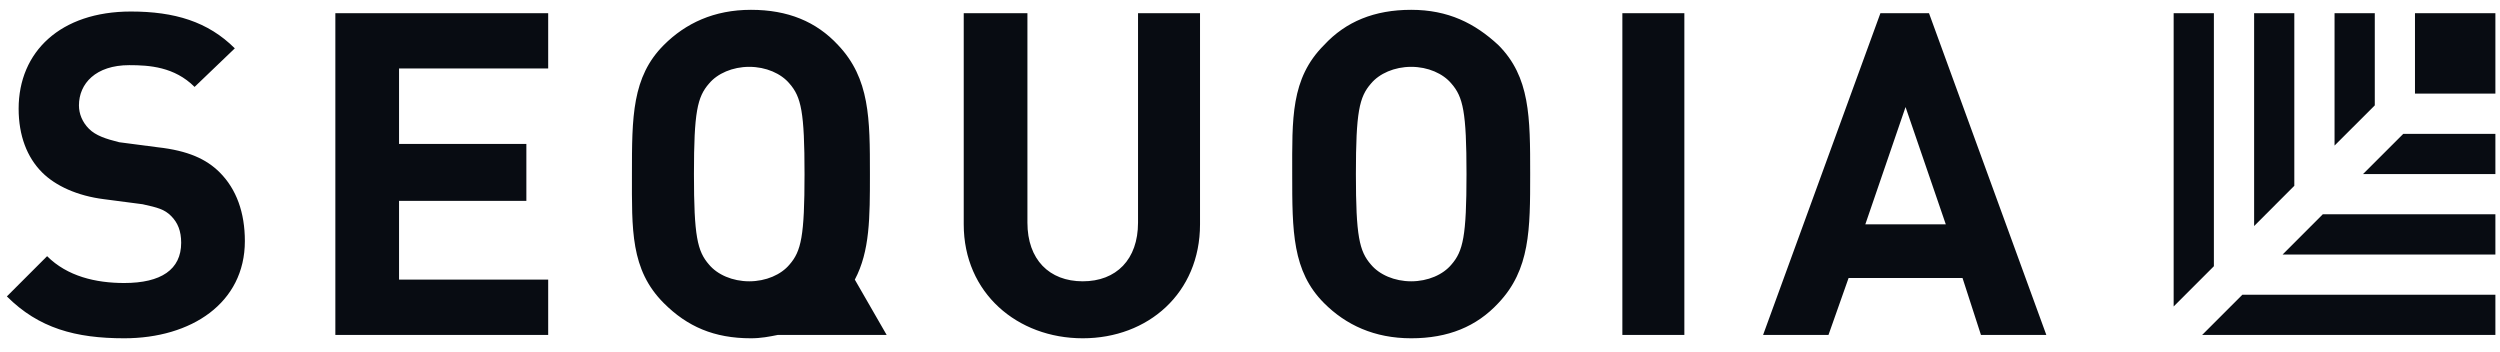 <svg width="128" height="18" viewBox="0 0 128 18" fill="none" xmlns="http://www.w3.org/2000/svg">
<path d="M38.449 0.503C36.561 0.503 35.102 1.19 33.987 2.306C32.357 3.936 32.355 5.994 32.355 8.912C32.355 11.743 32.271 13.804 33.987 15.52C35.188 16.721 36.561 17.32 38.449 17.32C38.964 17.32 39.392 17.235 39.821 17.149H45.397L43.767 14.317C44.54 12.858 44.54 11.142 44.54 8.912C44.54 6.08 44.538 4.022 42.908 2.306C41.793 1.104 40.337 0.503 38.449 0.503ZM72.254 0.503C70.367 0.503 68.908 1.104 67.793 2.306C66.076 4.022 66.161 6.08 66.161 8.912C66.161 11.829 66.162 13.89 67.793 15.52C68.908 16.636 70.367 17.32 72.254 17.32C74.142 17.32 75.598 16.721 76.714 15.52C78.344 13.804 78.345 11.743 78.345 8.912C78.345 5.994 78.344 3.936 76.714 2.306C75.513 1.19 74.142 0.503 72.254 0.503ZM6.701 0.59C3.097 0.59 0.954 2.649 0.954 5.566C0.954 6.939 1.383 8.055 2.155 8.827C2.841 9.514 3.956 10.028 5.329 10.199L7.303 10.457C8.075 10.628 8.418 10.715 8.761 11.058C9.104 11.402 9.276 11.829 9.276 12.43C9.276 13.803 8.247 14.49 6.359 14.49C4.901 14.49 3.442 14.146 2.412 13.116L0.352 15.176C1.983 16.806 3.871 17.32 6.359 17.32C9.791 17.32 12.537 15.518 12.537 12.343C12.537 10.885 12.107 9.685 11.249 8.827C10.563 8.141 9.62 7.712 8.075 7.54L6.102 7.282C5.415 7.111 4.9 6.94 4.557 6.597C4.213 6.253 4.042 5.825 4.042 5.396C4.042 4.28 4.901 3.336 6.617 3.336C7.646 3.336 8.932 3.42 9.962 4.45L12.022 2.476C10.649 1.104 8.932 0.59 6.701 0.59ZM17.17 0.676V17.149H28.067V14.317H20.431V10.286H26.95V7.369H20.431V3.506H28.067V0.676L17.17 0.676ZM49.343 0.676V11.487C49.343 15.005 52.091 17.32 55.437 17.32C58.783 17.32 61.441 15.005 61.441 11.487V0.676H58.267V11.4C58.267 13.288 57.153 14.403 55.437 14.403C53.721 14.403 52.604 13.288 52.604 11.4V0.676L49.343 0.676ZM83.065 0.676V17.149H86.239V0.676L83.065 0.676ZM96.277 0.676L90.27 17.149H93.618L94.648 14.233H100.481L101.425 17.149H104.772L98.765 0.676L96.277 0.676ZM38.362 3.422C39.22 3.422 39.993 3.764 40.422 4.279C41.023 4.965 41.192 5.737 41.192 8.912C41.192 12.086 41.023 12.86 40.422 13.547C39.993 14.062 39.22 14.403 38.362 14.403C37.504 14.403 36.731 14.062 36.302 13.547C35.702 12.86 35.53 12.086 35.53 8.912C35.53 5.737 35.702 4.965 36.302 4.279C36.731 3.764 37.504 3.422 38.362 3.422V3.422ZM72.254 3.422C73.112 3.422 73.883 3.764 74.312 4.279C74.912 4.965 75.085 5.737 75.085 8.912C75.085 12.086 74.912 12.86 74.312 13.547C73.883 14.062 73.112 14.403 72.254 14.403C71.396 14.403 70.623 14.062 70.194 13.547C69.594 12.86 69.422 12.086 69.422 8.912C69.422 5.737 69.594 4.965 70.194 4.279C70.623 3.764 71.396 3.422 72.254 3.422ZM97.564 5.48L99.625 11.487H95.504L97.564 5.48Z" fill="#080C12"/>
<path d="M111.291 0.676V15.691L113.351 13.63V0.676H111.291ZM115.411 0.676V11.573L117.469 9.513V0.676H115.411ZM119.529 0.676V7.453L121.589 5.395V0.676H119.529ZM123.647 0.676V4.793H127.764V0.676H123.647ZM123.047 6.854L120.987 8.911H127.764V6.854H123.047ZM118.927 10.971L116.87 13.031H127.764V10.971H118.927ZM114.81 15.089L112.749 17.149H127.764V15.089H114.81Z" fill="#080C12"/>
</svg>

